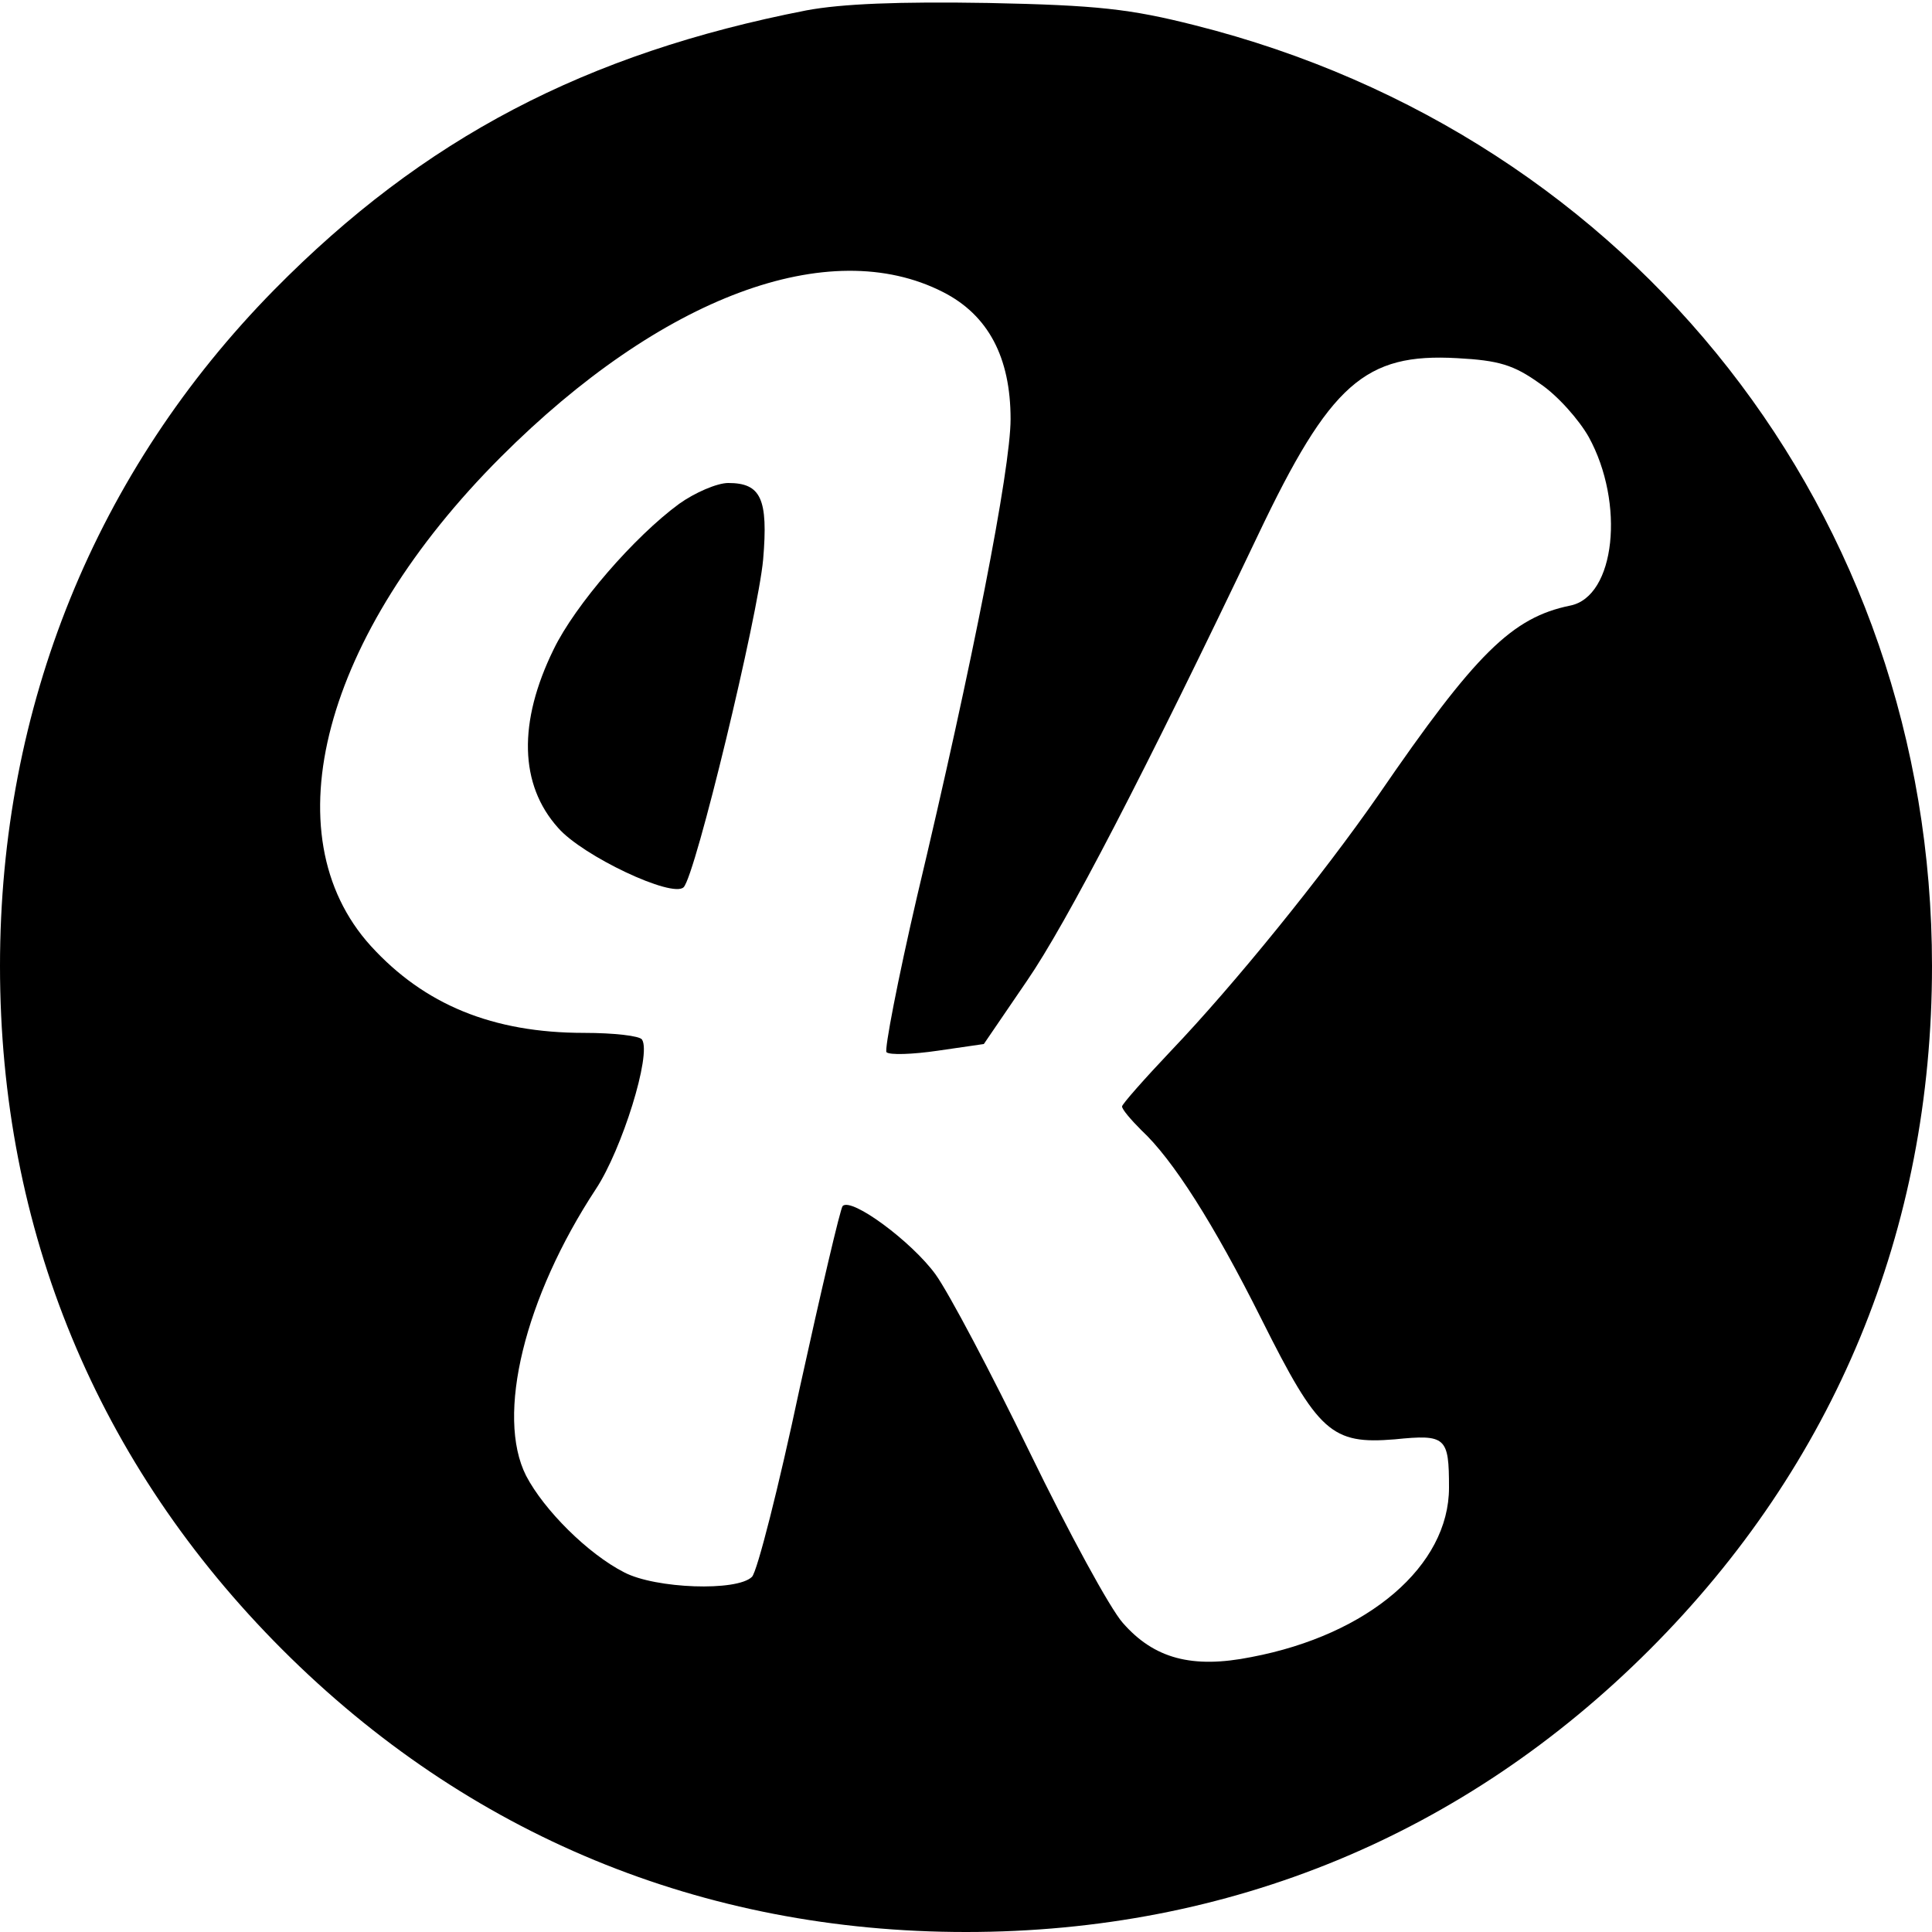 <?xml version="1.0" standalone="no"?>
<!DOCTYPE svg PUBLIC "-//W3C//DTD SVG 20010904//EN"
 "http://www.w3.org/TR/2001/REC-SVG-20010904/DTD/svg10.dtd">
<svg version="1.0" xmlns="http://www.w3.org/2000/svg"
 width="260pt" height="260pt" viewBox="0 0 260 260"
 preserveAspectRatio="xMidYMid meet">
<g transform="translate(0,260) scale(0.1,-0.1)"
fill="#000000" stroke="none">
<path d="M1085 2586 c-297 -58 -515 -172 -716 -376 -240 -244 -369 -561 -369
-910 0 -355 131 -671 380 -920 249 -249 565 -380 920 -380 355 0 671 131 920
380 249 249 380 565 380 920 0 606 -400 1117 -992 1266 -87 22 -131 27 -278
30 -120 2 -197 -1 -245 -10z m184 -379 c61 -31 91 -88 91 -171 0 -67 -51 -328
-126 -643 -26 -112 -44 -206 -41 -209 4 -4 35 -3 69 2 l62 9 58 85 c53 77 159
281 311 600 97 204 144 245 268 238 56 -3 76 -9 111 -34 24 -16 53 -49 66 -72
49 -89 36 -215 -25 -227 -78 -16 -127 -64 -258 -255 -75 -108 -194 -255 -279
-344 -36 -38 -66 -72 -66 -75 0 -4 12 -18 26 -32 42 -39 97 -125 162 -255 76
-152 94 -168 179 -161 69 7 73 3 73 -65 0 -105 -108 -198 -266 -228 -80 -16
-131 -2 -173 46 -17 19 -73 122 -125 229 -52 107 -109 215 -127 240 -32 44
-113 104 -125 92 -3 -3 -29 -114 -58 -246 -28 -132 -57 -246 -64 -253 -20 -20
-130 -16 -172 6 -49 25 -108 84 -132 130 -41 81 -2 240 94 386 35 53 75 181
62 201 -3 5 -38 9 -78 9 -123 0 -215 38 -287 117 -136 150 -64 419 175 658
216 216 442 300 595 222z"/>
<path d="M914 1922 c-60 -44 -140 -136 -169 -196 -48 -98 -46 -182 6 -240 33
-38 154 -95 169 -80 16 16 100 365 107 441 7 82 -3 103 -47 103 -15 0 -45 -13
-66 -28z"/>
</g>
</svg>
